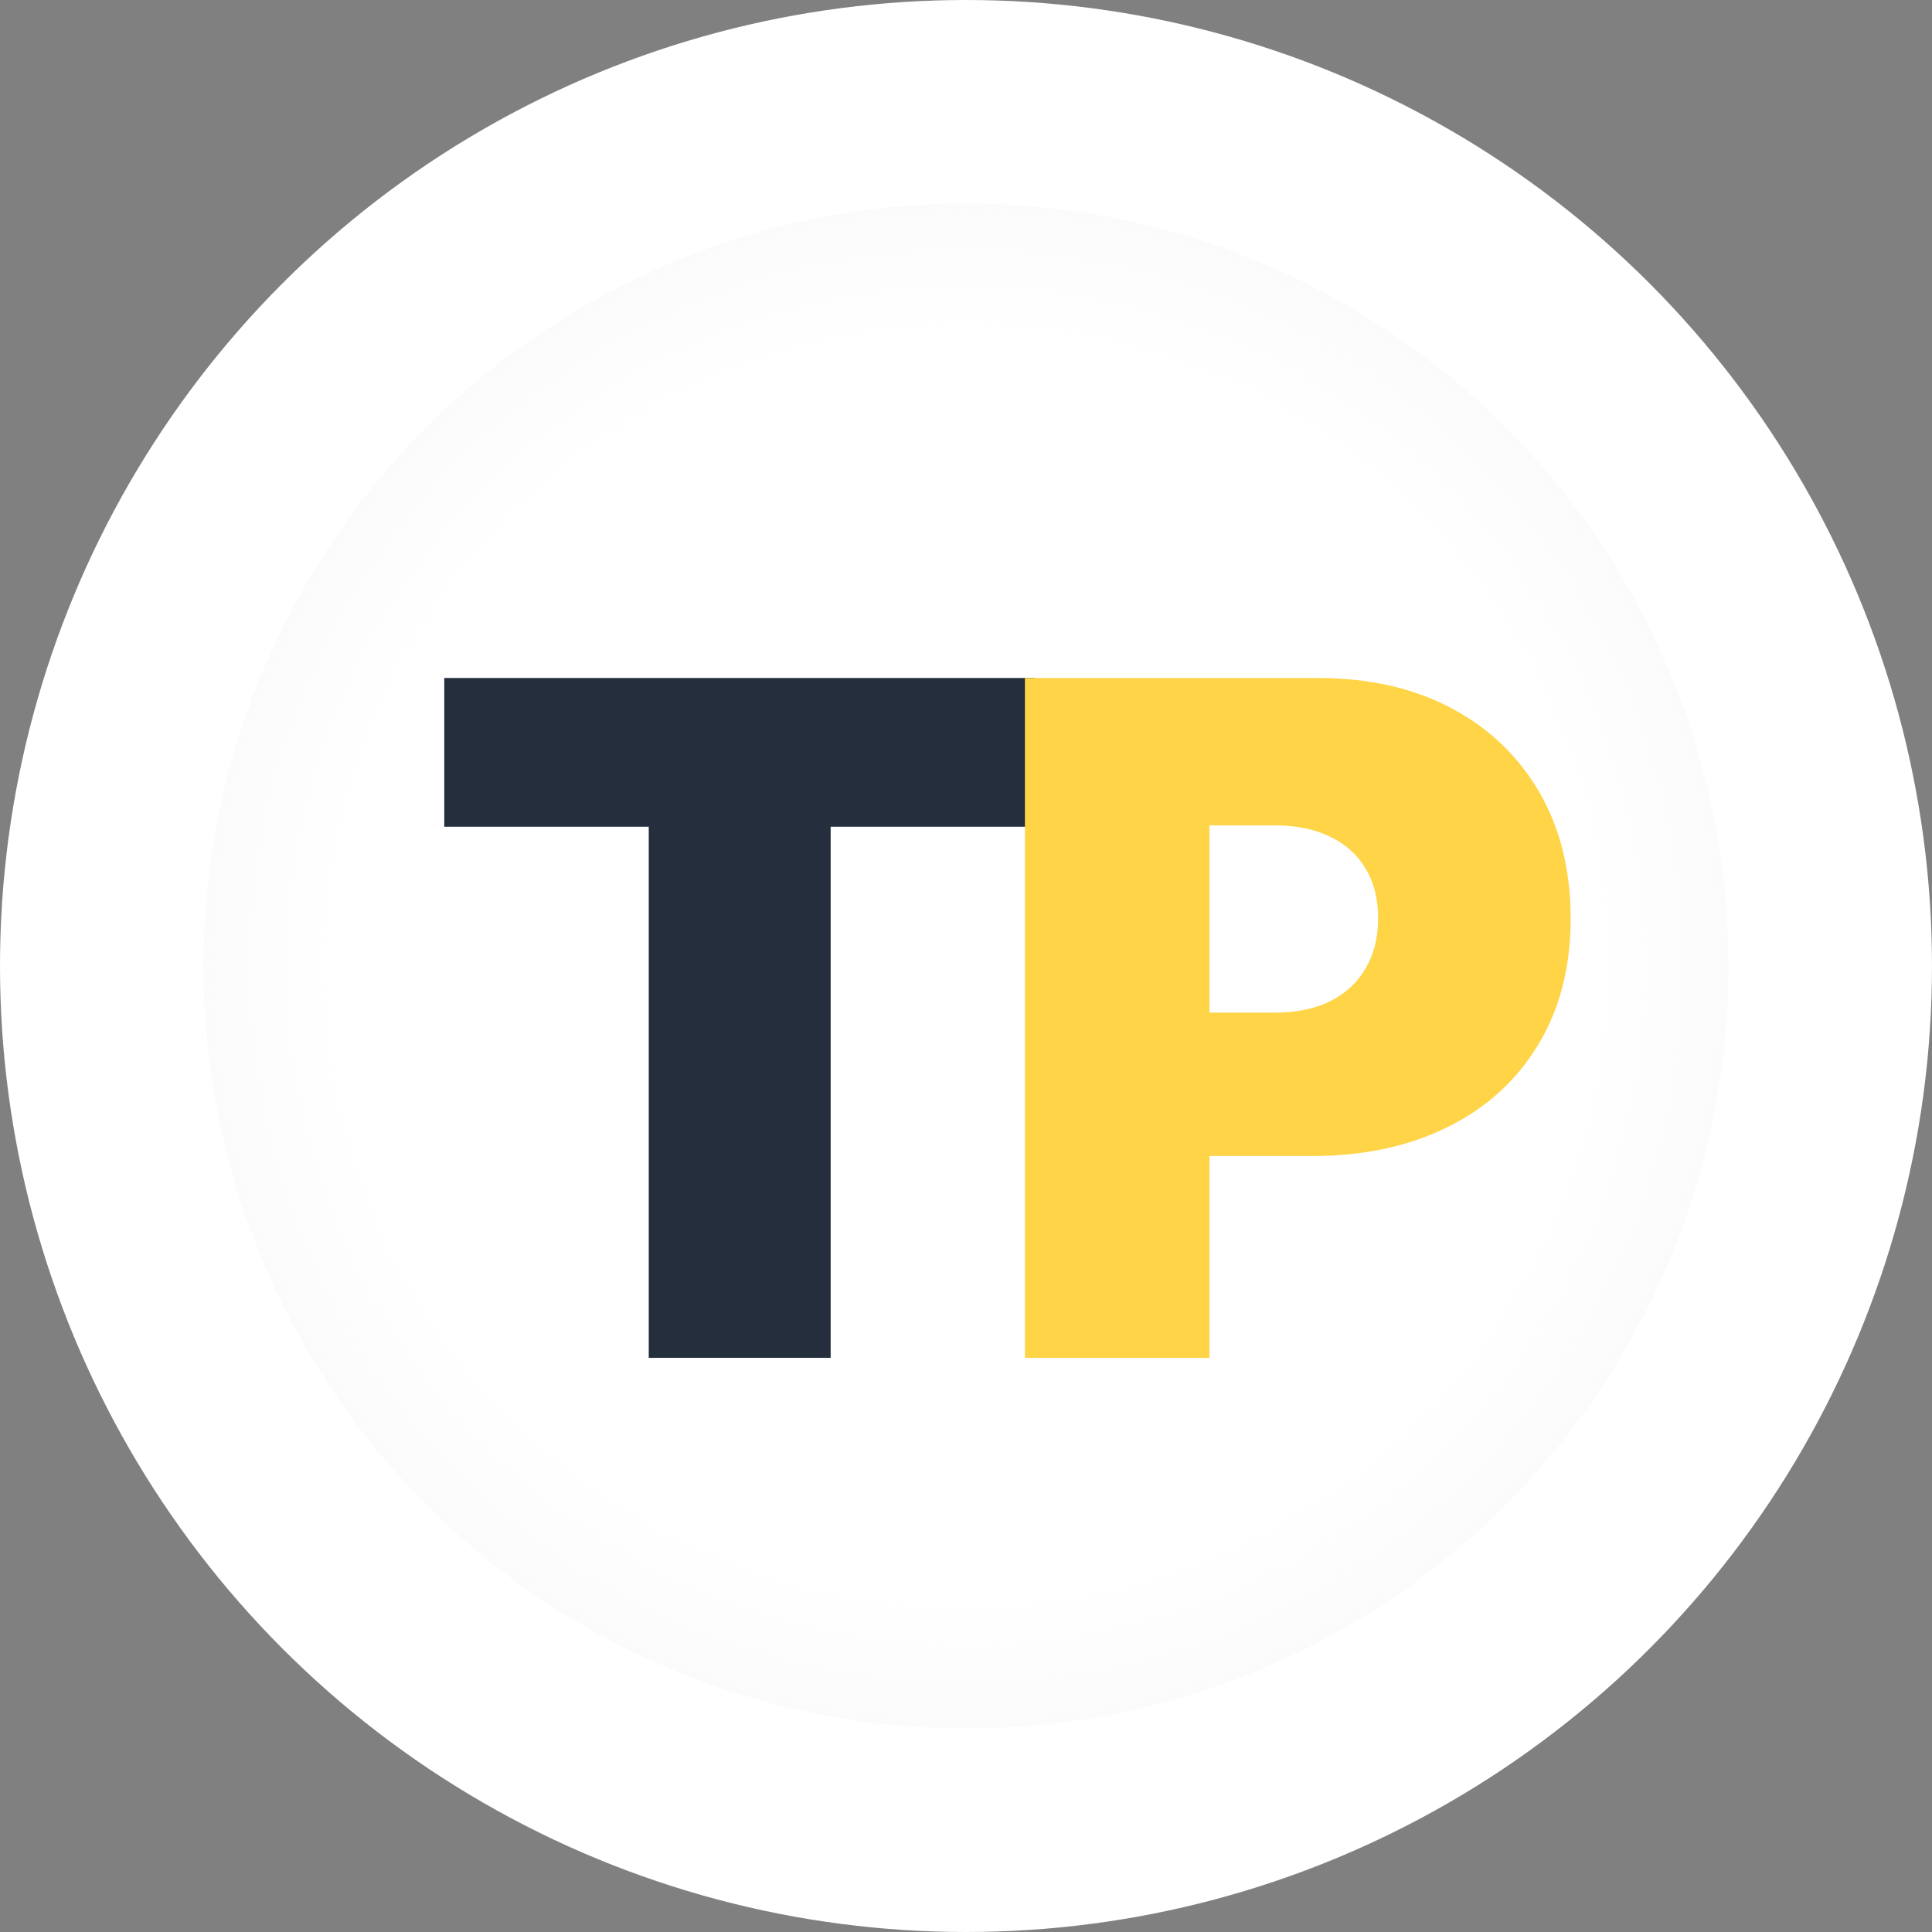 <svg width="959" height="959" viewBox="0 0 959 959" fill="none" xmlns="http://www.w3.org/2000/svg">
<rect x="0" y="0" width="959" height="959" fill="#808080" stroke="none"/>
<circle cx="479.5" cy="479.5" r="479.5" fill="white"/>
<circle cx="479.5" cy="479.5" r="378.5" fill="url(#paint0_radial_47_688)"/>
<path d="M220.523 410.364V336.545H513.818V410.364H412.318V674H322.023V410.364H220.523Z" fill="#242E3D"/>
<path d="M508.75 674V336.545H654.409C679.455 336.545 701.369 341.489 720.153 351.375C738.938 361.261 753.547 375.157 763.983 393.062C774.419 410.968 779.636 431.894 779.636 455.841C779.636 480.008 774.254 500.934 763.489 518.619C752.833 536.305 737.839 549.926 718.506 559.483C699.282 569.04 676.818 573.818 651.114 573.818H564.114V502.636H632.659C643.424 502.636 652.597 500.769 660.176 497.034C667.866 493.189 673.742 487.752 677.807 480.722C681.981 473.691 684.068 465.398 684.068 455.841C684.068 446.174 681.981 437.936 677.807 431.125C673.742 424.205 667.866 418.932 660.176 415.307C652.597 411.572 643.424 409.705 632.659 409.705H600.364V674H508.75Z" fill="#FFD447"/>
<defs>
<radialGradient id="paint0_radial_47_688" cx="0" cy="0" r="1" gradientUnits="userSpaceOnUse" gradientTransform="translate(479.5 479.5) rotate(90) scale(378.5)">
<stop offset="0.818" stop-color="#FAFAFA" stop-opacity="0"/>
<stop offset="1" stop-color="#FAFAFA" stop-opacity="0.84"/>
</radialGradient>
</defs>
</svg>
